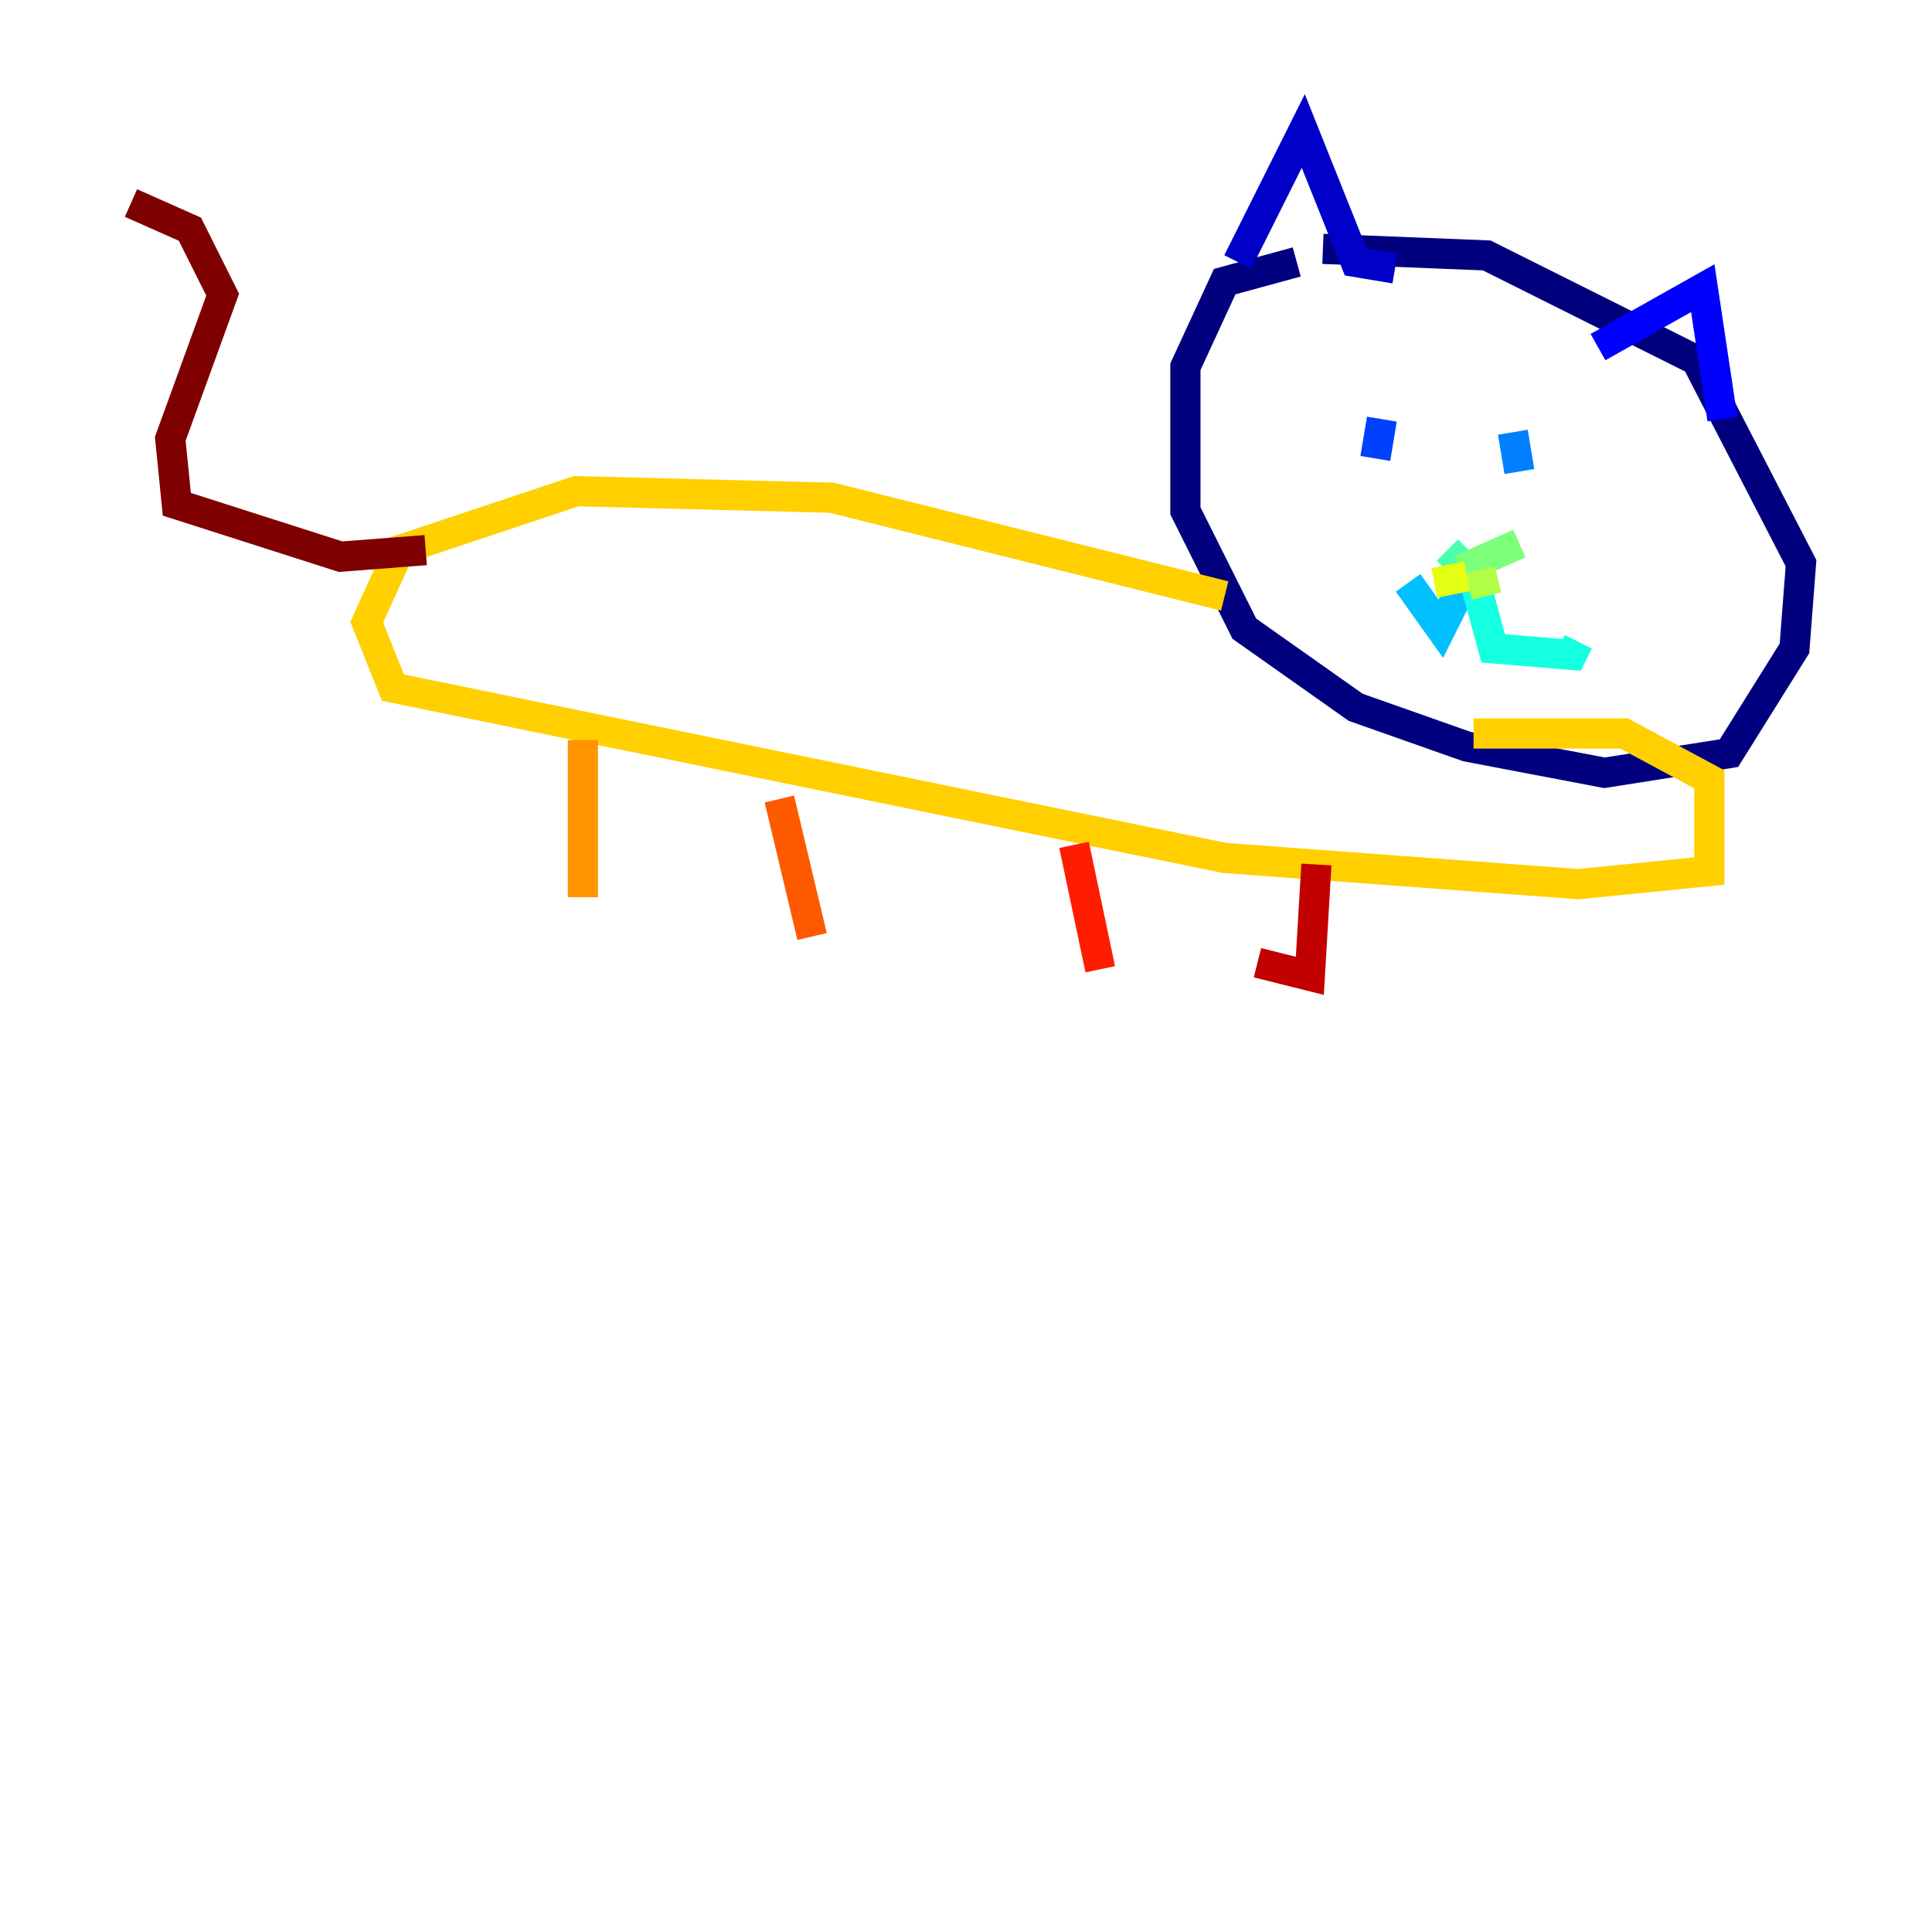 <?xml version="1.0" encoding="utf-8" ?>
<svg baseProfile="tiny" height="128" version="1.2" viewBox="0,0,128,128" width="128" xmlns="http://www.w3.org/2000/svg" xmlns:ev="http://www.w3.org/2001/xml-events" xmlns:xlink="http://www.w3.org/1999/xlink"><defs /><polyline fill="none" points="85.912,17.356 81.139,18.658 78.536,24.298 78.536,33.844 82.441,41.654 89.817,46.861 97.193,49.464 106.305,51.2 114.549,49.898 118.888,42.956 119.322,37.315 112.38,23.864 98.495,16.922 87.647,16.488" stroke="#00007f" stroke-width="2" /><polyline fill="none" points="82.007,17.356 86.346,8.678 89.817,17.356 92.42,17.79" stroke="#0000c8" stroke-width="2" /><polyline fill="none" points="105.871,22.997 112.814,19.091 114.115,27.77" stroke="#0000ff" stroke-width="2" /><polyline fill="none" points="91.552,27.77 91.119,30.373" stroke="#0040ff" stroke-width="2" /><polyline fill="none" points="100.231,28.637 100.664,31.241" stroke="#0080ff" stroke-width="2" /><polyline fill="none" points="97.193,38.183 95.458,41.654 93.288,38.617" stroke="#00c0ff" stroke-width="2" /><polyline fill="none" points="97.627,38.183 98.929,42.956 104.136,43.39 104.57,42.522" stroke="#15ffe1" stroke-width="2" /><polyline fill="none" points="96.759,37.315 95.891,36.447" stroke="#49ffad" stroke-width="2" /><polyline fill="none" points="96.759,37.749 100.664,36.014" stroke="#7cff79" stroke-width="2" /><polyline fill="none" points="98.061,37.749 98.495,39.485" stroke="#b0ff46" stroke-width="2" /><polyline fill="none" points="97.193,38.183 95.024,38.617" stroke="#e4ff12" stroke-width="2" /><polyline fill="none" points="81.139,39.485 55.105,32.976 38.183,32.542 26.468,36.447 24.298,41.22 26.034,45.559 81.139,56.841 104.57,58.576 113.248,57.709 113.248,51.634 107.607,48.597 97.627,48.597" stroke="#ffcf00" stroke-width="2" /><polyline fill="none" points="38.617,49.031 38.617,59.444" stroke="#ff9400" stroke-width="2" /><polyline fill="none" points="51.634,52.936 53.803,62.047" stroke="#ff5900" stroke-width="2" /><polyline fill="none" points="71.159,55.973 72.895,64.217" stroke="#ff1d00" stroke-width="2" /><polyline fill="none" points="87.214,57.275 86.78,64.651 83.308,63.783" stroke="#c30000" stroke-width="2" /><polyline fill="none" points="28.203,36.447 22.563,36.881 11.715,33.41 11.281,29.071 14.752,19.525 12.583,15.186 8.678,13.451" stroke="#7f0000" stroke-width="2" /></svg>